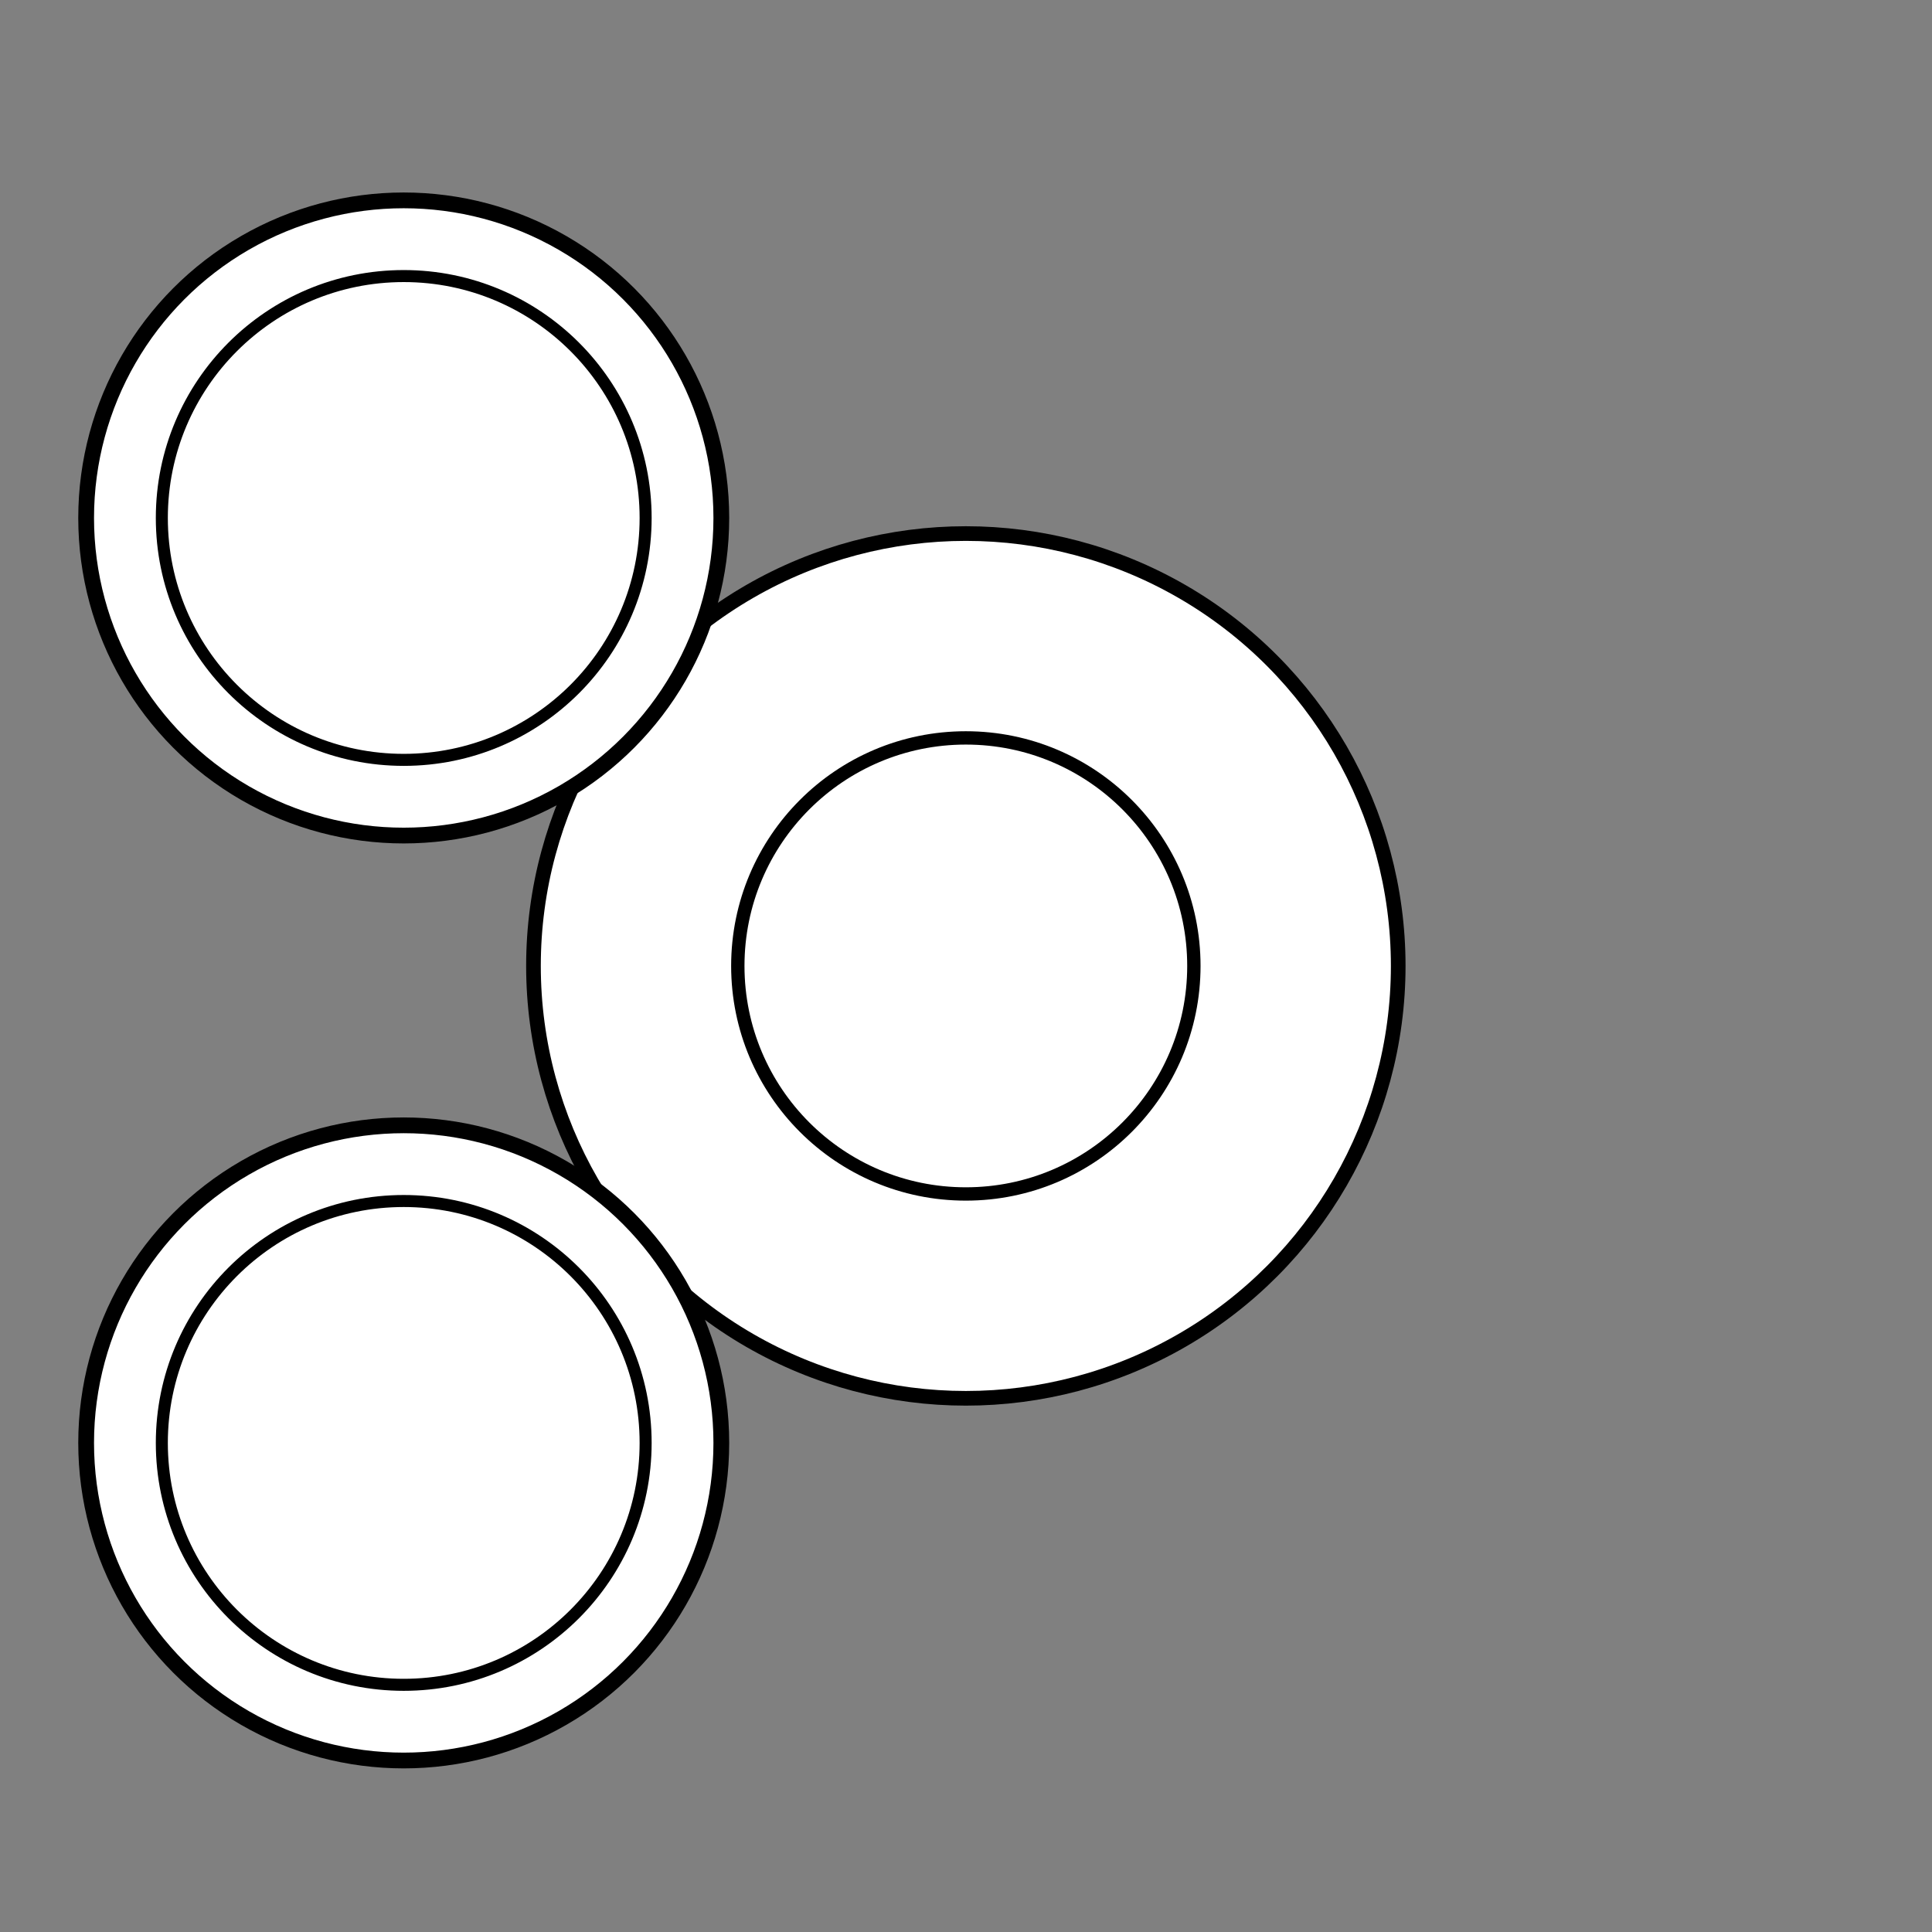 <?xml version="1.0" encoding="UTF-8" standalone="no"?>
<!-- Created with Inkscape (http://www.inkscape.org/) -->

<svg
   width="870"
   height="870"
   viewBox="0 0 230.188 230.188"
   version="1.1"
   id="svg1"
   xml:space="preserve"
   inkscape:export-filename="slingTest.png"
   inkscape:export-xdpi="96"
   inkscape:export-ydpi="96"
   inkscape:version="1.3.2 (091e20e, 2023-11-25, custom)"
   sodipodi:docname="Sling.svg"
   xmlns:inkscape="http://www.inkscape.org/namespaces/inkscape"
   xmlns:sodipodi="http://sodipodi.sourceforge.net/DTD/sodipodi-0.dtd"
   xmlns="http://www.w3.org/2000/svg"
   xmlns:svg="http://www.w3.org/2000/svg"><rect x="0" y="0" width="230.188" height="230.188" fill="#808080" stroke="none"/><sodipodi:namedview
     id="namedview1"
     pagecolor="#ffffff"
     bordercolor="#000000"
     borderopacity="0.25"
     inkscape:showpageshadow="2"
     inkscape:pageopacity="0.0"
     inkscape:pagecheckerboard="0"
     inkscape:deskcolor="#d1d1d1"
     inkscape:document-units="px"
     inkscape:zoom="0.7313903"
     inkscape:cx="257.0447"
     inkscape:cy="479.22429"
     inkscape:window-width="1920"
     inkscape:window-height="1017"
     inkscape:window-x="-8"
     inkscape:window-y="-8"
     inkscape:window-maximized="1"
     inkscape:current-layer="g6" /><defs
     id="defs1" /><g
     inkscape:label="Calque 1"
     inkscape:groupmode="layer"
     id="layer1"><g
       id="g6"
       transform="matrix(4.744,0,0,4.744,-396.342,-551.128)"><g
         id="g1"><circle
           style="opacity:1;fill:#ffffff;stroke:#000000;stroke-width:0.368;stroke-linecap:round;stroke-dasharray:none"
           id="path1"
           cx="107.803"
           cy="140.433"
           r="10.859" /><circle
           style="opacity:1;fill:#ffffff;stroke:#000000;stroke-width:0.335;stroke-linecap:round;stroke-dasharray:none"
           id="circle1"
           cx="107.803"
           cy="140.433"
           r="5.727" /></g><g
         id="g7"
         transform="matrix(0.525,0,0,0.525,37.089,55.455)"
         style="display:inline"><circle
           style="opacity:1;fill:#ffffff;stroke:#000000;stroke-width:0.754;stroke-linecap:round"
           id="circle6"
           cx="107.803"
           cy="140.433"
           r="15.193" /><circle
           style="opacity:1;fill:#ffffff;stroke:#000000;stroke-width:0.575;stroke-linecap:round"
           id="circle7"
           cx="107.803"
           cy="140.433"
           r="11.572" /></g><g
         id="g5"
         transform="matrix(0.525,0,0,0.525,37.089,78.685)"
         style="display:inline"><circle
           style="opacity:1;fill:#ffffff;stroke:#000000;stroke-width:0.754;stroke-linecap:round"
           id="circle4"
           cx="107.803"
           cy="140.433"
           r="15.193" /><circle
           style="opacity:1;fill:#ffffff;stroke:#000000;stroke-width:0.575;stroke-linecap:round"
           id="circle5"
           cx="107.803"
           cy="140.433"
           r="11.572" /></g><rect
         style="display:none;fill:none;fill-opacity:0.17;stroke:#000000;stroke-width:0.265;stroke-linecap:round;stroke-dasharray:none;stroke-opacity:1;paint-order:stroke fill markers"
         id="rect1"
         width="109.537"
         height="109.537"
         x="0"
         y="0"
         ry="7.4388031e-06"
         transform="matrix(0.442,0,0,0.442,83.584,116.215)" /></g></g></svg>
